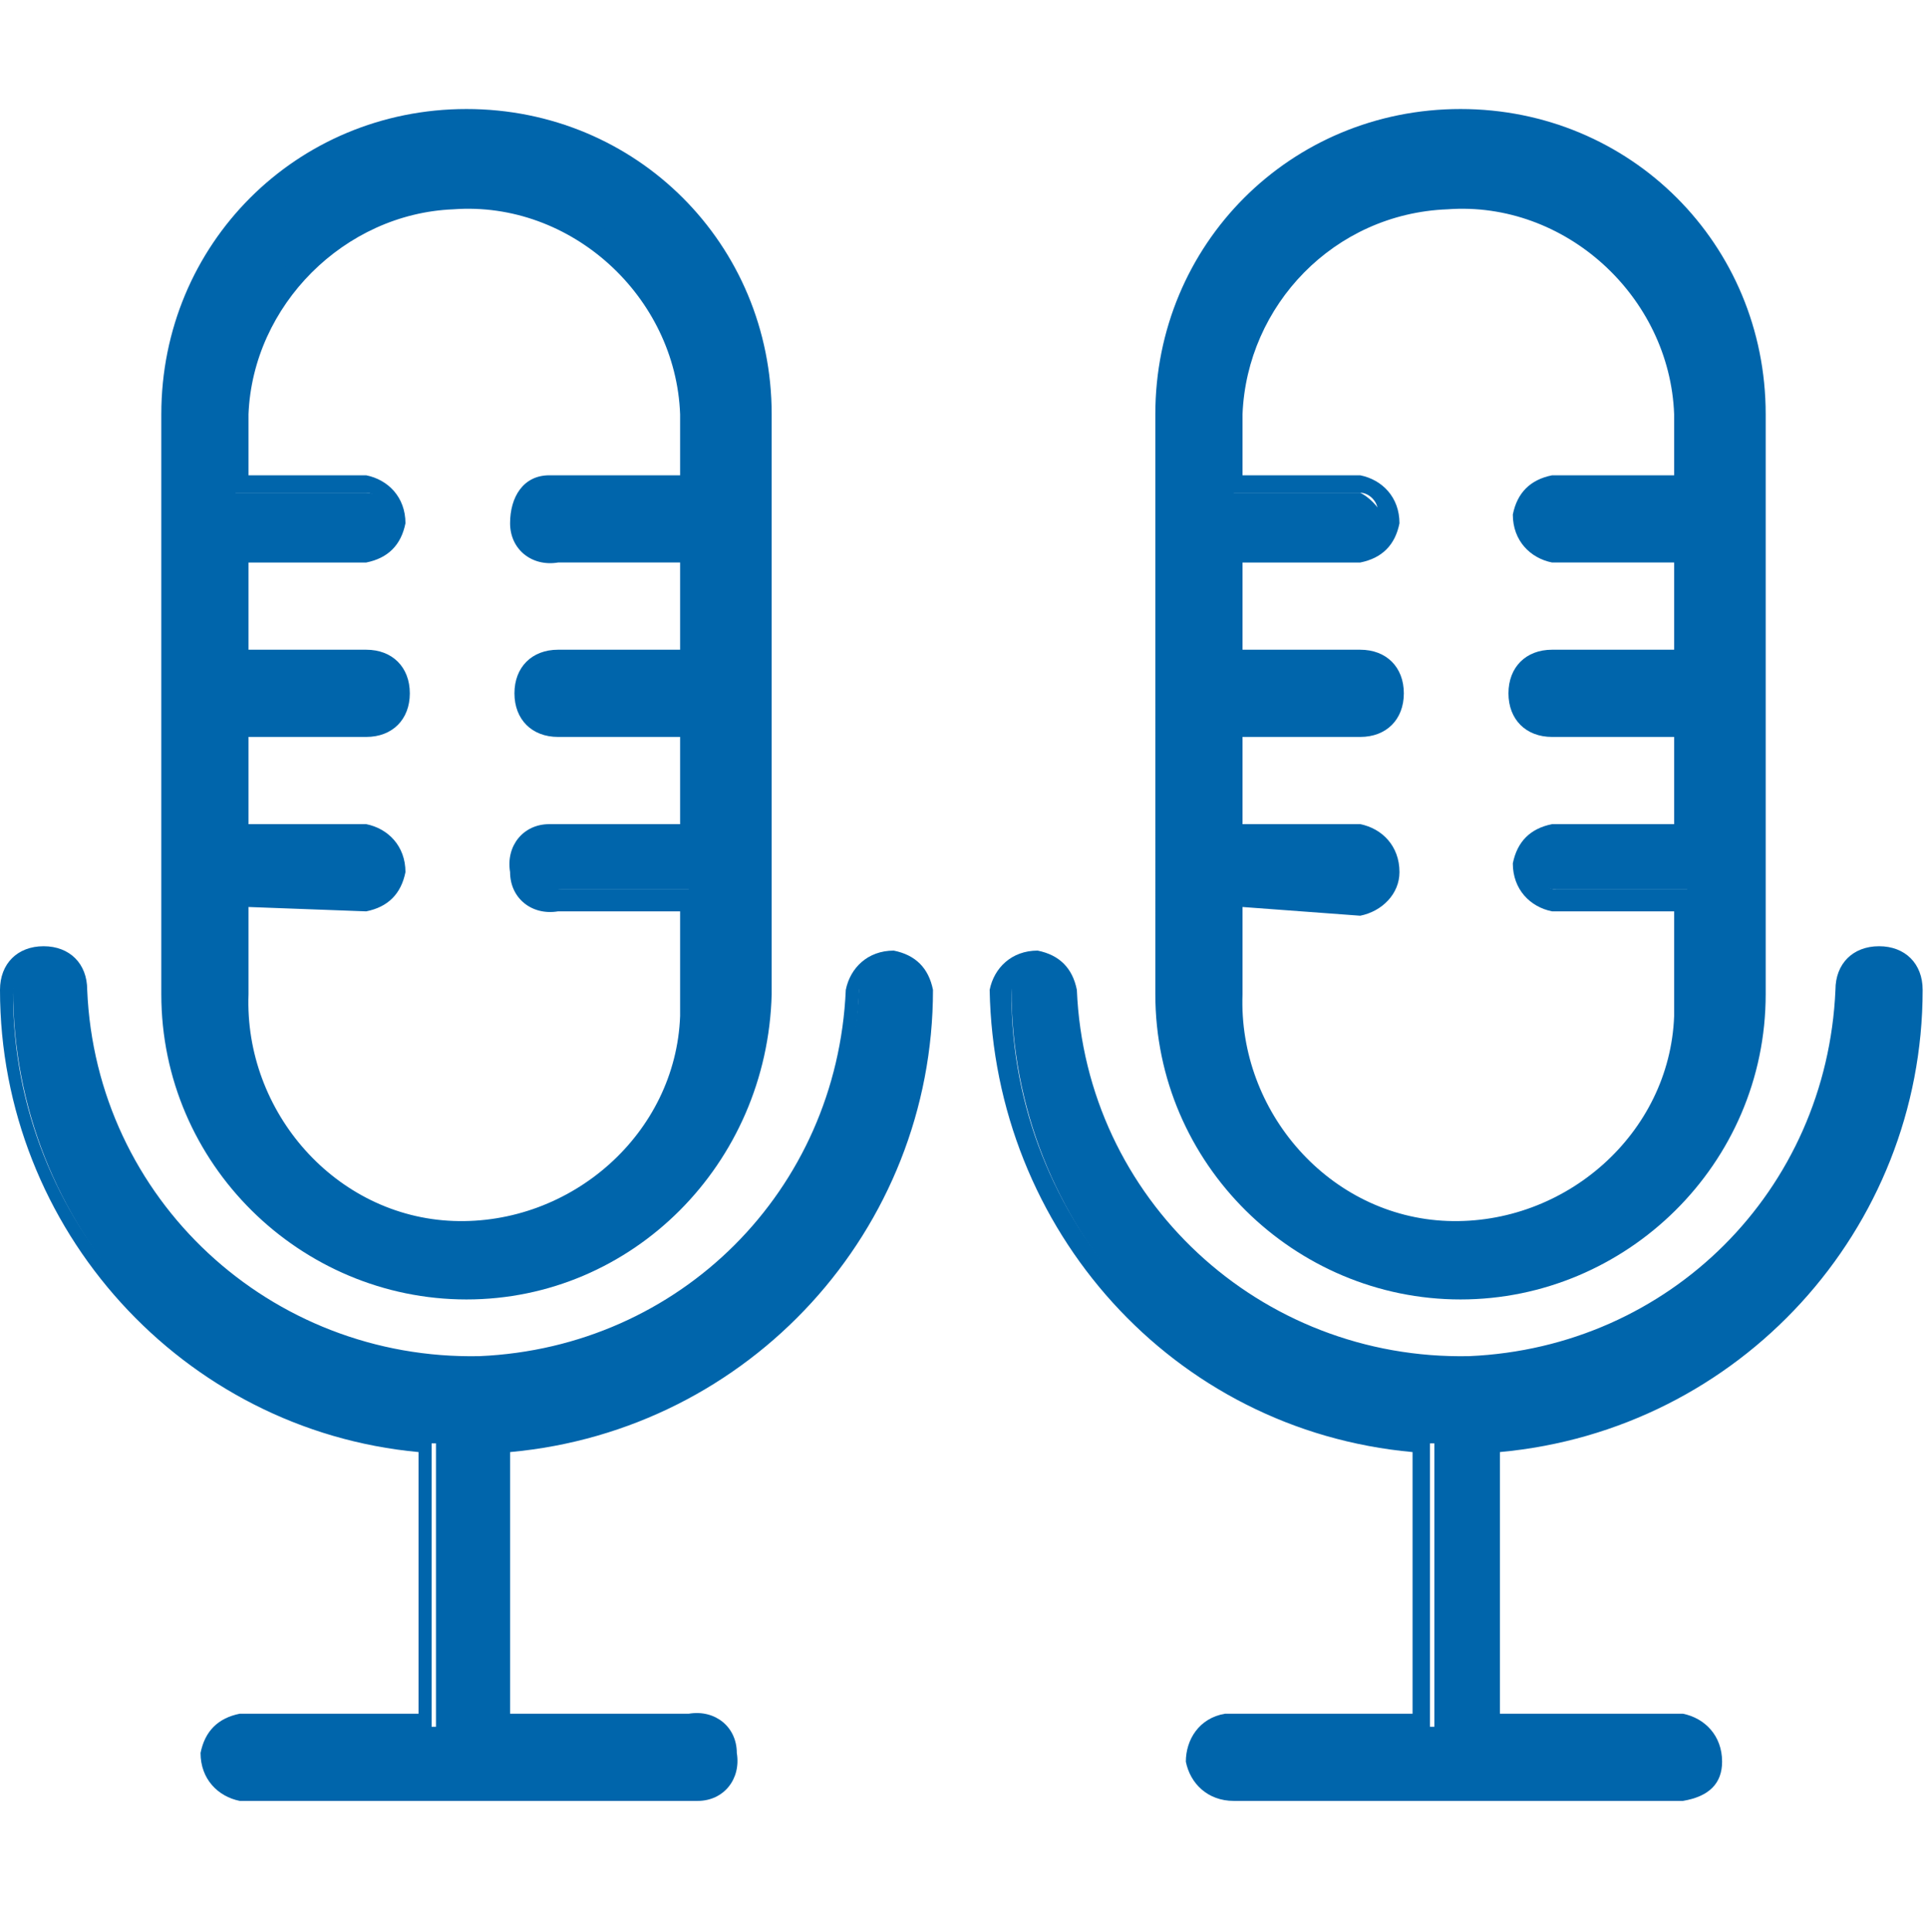 <?xml version="1.0" encoding="utf-8"?>
<!-- Generator: Adobe Illustrator 26.0.2, SVG Export Plug-In . SVG Version: 6.00 Build 0)  -->
<svg version="1.1" id="Capa_1" xmlns="http://www.w3.org/2000/svg" xmlns:xlink="http://www.w3.org/1999/xlink" x="0px" y="0px"
	 viewBox="0 0 44.2 44.3" style="enable-background:new 0 0 44.2 44.3;" xml:space="preserve">
<style type="text/css">
	.st0{fill:#0065AB;}
</style>
<path class="st0" d="M10.7,29.5c3.7,0,6.7-3,6.7-6.7V9.5c0-3.7-3-6.7-6.7-6.7S4,5.8,4,9.5v13.3C4,26.5,7,29.5,10.7,29.5z M5.4,20.6
	h3c0.4,0,0.7-0.4,0.6-0.8c0-0.3-0.3-0.6-0.6-0.6h-3v-2.6h3c0.4,0,0.7-0.3,0.7-0.7c0-0.4-0.3-0.7-0.7-0.7h-3v-2.5h3
	c0.4,0,0.7-0.4,0.6-0.8c0-0.3-0.3-0.6-0.6-0.6h-3V9.5c0.1-2.9,2.6-5.1,5.5-5c2.7,0.1,4.9,2.3,5,5v1.7h-3.1c-0.4-0.1-0.8,0.2-0.8,0.6
	c0,0,0,0,0,0c0,0.4,0.2,0.8,0.6,0.8h3.2v2.5h-3c-0.4,0-0.7,0.3-0.7,0.7s0.3,0.7,0.7,0.7h3v2.5h-3c-0.4-0.1-0.8,0.2-0.8,0.6
	c0,0,0,0,0,0c0,0.4,0.2,0.8,0.6,0.8h3.2v2.2c0.1,2.9-2.1,5.3-5,5.5c-2.9,0.1-5.3-2.1-5.5-5c0,0,0,0,0,0c0-0.2,0-0.3,0-0.5L5.4,20.6z
	"/>
<path class="st0" d="M10.7,29.8c-3.8,0-7-3.1-7-7V9.5c0-3.9,3.1-7,7-7s7,3.1,7,7v13.3C17.6,26.7,14.5,29.8,10.7,29.8
	C10.7,29.8,10.7,29.8,10.7,29.8z M10.7,3.1C7.1,3.1,4.2,6,4.2,9.5v13.3c0,3.6,2.9,6.4,6.4,6.4s6.4-2.9,6.4-6.4V9.5
	C17.1,6,14.2,3.1,10.7,3.1z M10.7,28.3c-3,0-5.5-2.5-5.5-5.5l0,0l0,0v-2.5h3.2c0.3,0,0.4-0.3,0.4-0.5c0-0.2-0.2-0.4-0.4-0.4H5.2
	v-3.1h3.2c0.3,0,0.5-0.2,0.5-0.5s-0.2-0.5-0.5-0.5H5.2v-3.1h3.2c0.3,0,0.4-0.3,0.4-0.5c0-0.2-0.2-0.4-0.4-0.4H5.2V9.5
	c0.1-3,2.7-5.4,5.7-5.3c2.8,0.1,5.1,2.4,5.3,5.3v1.9h-3.3c-0.3,0-0.5,0.2-0.5,0.4c0,0.2,0.1,0.5,0.4,0.5h3.5v3.1h-3.3
	c-0.3,0-0.5,0.2-0.5,0.5s0.2,0.5,0.5,0.5h3.3v3.1h-3.3c-0.3,0-0.5,0.2-0.5,0.4c0,0.2,0.1,0.5,0.4,0.5c0,0,0.1,0,0.1,0h3.3v2.5
	C16.2,25.9,13.7,28.4,10.7,28.3C10.7,28.4,10.7,28.4,10.7,28.3L10.7,28.3L10.7,28.3z M5.7,20.8v2c-0.1,2.7,2,5.1,4.7,5.2
	c2.7,0.1,5.1-2,5.2-4.7c0-0.2,0-0.3,0-0.5v-1.9h-2.8c-0.6,0.1-1.1-0.3-1.1-0.9c-0.1-0.6,0.3-1.1,0.9-1.1c0,0,0,0,0,0h3v-2h-2.8
	c-0.6,0-1-0.4-1-1c0-0.6,0.4-1,1-1h2.8v-2h-2.8c-0.6,0.1-1.1-0.3-1.1-0.9s0.3-1.1,0.9-1.1c0,0,0,0,0,0h3V9.5
	c-0.1-2.7-2.5-4.9-5.2-4.7C7.9,4.9,5.8,7,5.7,9.5v1.4h2.7C8.9,11,9.3,11.4,9.3,12c-0.1,0.5-0.4,0.8-0.9,0.9H5.7v2h2.7
	c0.6,0,1,0.4,1,1c0,0.6-0.4,1-1,1H5.7v2h2.7c0.5,0.1,0.9,0.5,0.9,1.1c-0.1,0.5-0.4,0.8-0.9,0.9L5.7,20.8z"/>
<path class="st0" d="M11.6,33.1c5.4-0.5,9.5-5,9.5-10.4c0-0.4-0.4-0.7-0.8-0.6c-0.3,0-0.6,0.3-0.6,0.6c-0.2,4.9-4.3,8.8-9.3,8.6
	c-4.7-0.2-8.5-3.9-8.6-8.6C1.7,22.3,1.4,22,1,22c-0.4,0-0.7,0.3-0.7,0.7c0,5.4,4.1,9.9,9.5,10.4h0.2v6.5H5.5c-0.4,0-0.7,0.4-0.6,0.8
	c0,0.3,0.3,0.6,0.6,0.6h10.3c0.4,0.1,0.8-0.2,0.8-0.6c0,0,0,0,0,0c0-0.4-0.2-0.8-0.6-0.8h-4.6v-6.4L11.6,33.1z"/>
<path class="st0" d="M15.8,41.3H5.5c-0.5-0.1-0.9-0.5-0.9-1.1c0.1-0.5,0.4-0.8,0.9-0.9h4.1v-6C4.2,32.8,0,28.2,0,22.7
	c0-0.6,0.4-1,1-1c0.6,0,1,0.4,1,1c0.2,4.8,4.2,8.5,9,8.4c4.6-0.2,8.2-3.8,8.4-8.4c0.1-0.5,0.5-0.9,1.1-0.9c0.5,0.1,0.8,0.4,0.9,0.9
	c0,5.5-4.2,10.1-9.7,10.6v6h4.1c0.6-0.1,1.1,0.3,1.1,0.9c0.1,0.6-0.3,1.1-0.9,1.1c0,0,0,0,0,0H15.8L15.8,41.3z M5.5,39.9
	c-0.3,0-0.4,0.3-0.4,0.5c0,0.2,0.2,0.4,0.4,0.4h10.3c0.3,0,0.5-0.1,0.5-0.4c0-0.3-0.1-0.5-0.4-0.5c0,0,0,0,0,0h-4.8v-7h0.4
	c5.2-0.5,9.2-4.9,9.2-10.1c0-0.3-0.2-0.5-0.5-0.5c-0.3,0-0.5,0.2-0.5,0.5l0,0l0,0c-0.2,5.1-4.4,9.1-9.5,8.9
	c-4.8-0.2-8.7-4.1-8.9-8.9c0-0.3-0.2-0.5-0.5-0.5c-0.3,0-0.5,0.2-0.5,0.5c0,5.2,4,9.6,9.2,10.1h0.4v7L5.5,39.9z"/>
<path class="st0" d="M33.5,29.5c3.7,0,6.7-3,6.7-6.7l0,0l0,0V9.5c0-3.7-3-6.7-6.7-6.7s-6.7,3-6.7,6.7v13.3
	C26.8,26.5,29.8,29.5,33.5,29.5z M28.3,20.6h2.9c0.4,0,0.7-0.4,0.6-0.8c0-0.3-0.3-0.6-0.6-0.6h-2.9v-2.6h2.9c0.4,0,0.7-0.3,0.7-0.7
	c0-0.4-0.3-0.7-0.7-0.7h-2.9v-2.5h2.9c0.4-0.1,0.6-0.5,0.5-0.9c-0.1-0.2-0.3-0.4-0.5-0.5h-2.9V9.5c0.1-2.9,2.6-5.1,5.5-5
	c2.7,0.1,4.9,2.3,5,5v1.7h-3.1c-0.4,0-0.7,0.4-0.6,0.8c0,0.3,0.3,0.6,0.6,0.6h3v2.5h-3c-0.4,0-0.7,0.3-0.7,0.7s0.3,0.7,0.7,0.7h3
	v2.5h-3c-0.4,0-0.7,0.4-0.6,0.8c0,0.3,0.3,0.6,0.6,0.6h3v2.2c0.1,2.9-2.1,5.3-5,5.5c-2.9,0.1-5.3-2.1-5.5-5c0,0,0,0,0,0
	c0-0.2,0-0.3,0-0.5L28.3,20.6z"/>
<path class="st0" d="M33.5,29.8c-3.8,0-7-3.1-7-7V9.5c0-3.9,3.1-7,7-7s7,3.1,7,7v13.3C40.5,26.7,37.3,29.8,33.5,29.8
	C33.5,29.8,33.5,29.8,33.5,29.8z M33.5,3.1C29.9,3.1,27,6,27,9.5v13.3c0,3.6,2.9,6.4,6.4,6.4s6.4-2.9,6.4-6.4V9.5
	C39.9,6,37,3.1,33.5,3.1z M33.5,28.3c-3,0-5.5-2.5-5.5-5.5v-2.5h3.2c0.3,0,0.4-0.3,0.4-0.5c0-0.2-0.2-0.4-0.4-0.4H28v-3.1h3.2
	c0.3,0,0.5-0.2,0.5-0.5s-0.2-0.5-0.5-0.5H28v-3.1h3.2c0.3,0,0.4-0.3,0.4-0.5c0-0.2-0.2-0.4-0.4-0.4H28V9.5c0.1-3,2.7-5.4,5.7-5.3
	c2.8,0.1,5.1,2.4,5.3,5.3v1.9h-3.3c-0.3,0-0.4,0.3-0.4,0.5c0,0.2,0.2,0.4,0.4,0.4H39v3.1h-3.3c-0.3,0-0.5,0.2-0.5,0.5
	s0.2,0.5,0.5,0.5H39v3.1h-3.3c-0.3,0-0.4,0.3-0.4,0.5c0,0.2,0.2,0.4,0.4,0.4H39v2.5C39,25.9,36.5,28.4,33.5,28.3
	C33.5,28.4,33.5,28.4,33.5,28.3L33.5,28.3L33.5,28.3z M28.5,20.8v2c-0.1,2.7,2,5.1,4.7,5.2c2.7,0.1,5.1-2,5.2-4.7c0,0,0,0,0,0
	c0-0.2,0-0.3,0-0.5v-1.9h-2.8c-0.5-0.1-0.9-0.5-0.9-1.1c0.1-0.5,0.4-0.8,0.9-0.9h2.8v-2h-2.8c-0.6,0-1-0.4-1-1c0-0.6,0.4-1,1-1l0,0
	h2.8v-2h-2.8c-0.5-0.1-0.9-0.5-0.9-1.1c0.1-0.5,0.4-0.8,0.9-0.9h2.8V9.5c-0.1-2.7-2.5-4.9-5.2-4.7c-2.6,0.1-4.6,2.2-4.7,4.7v1.4h2.7
	c0.5,0.1,0.9,0.5,0.9,1.1c-0.1,0.5-0.4,0.8-0.9,0.9h-2.7v2h2.7c0.6,0,1,0.4,1,1c0,0.6-0.4,1-1,1h-2.7v2h2.7c0.5,0.1,0.9,0.5,0.9,1.1
	c0,0.5-0.4,0.9-0.9,1L28.5,20.8z"/>
<path class="st0" d="M34.4,33.1c5.4-0.5,9.5-5,9.5-10.4c0-0.4-0.3-0.7-0.7-0.7s-0.7,0.3-0.7,0.7c-0.2,4.9-4.3,8.8-9.3,8.6
	c-4.7-0.2-8.5-3.9-8.6-8.6c0-0.4-0.4-0.7-0.8-0.6c-0.3,0-0.6,0.3-0.6,0.6c0,5.4,4.1,9.9,9.5,10.4h0.2v6.5h-4.4
	c-0.4-0.1-0.8,0.2-0.8,0.6c0,0,0,0,0,0c0,0.4,0.2,0.8,0.6,0.8c0.1,0,0.1,0,0.2,0h10.3c0.4,0,0.7-0.4,0.6-0.8c0-0.3-0.3-0.6-0.6-0.6
	h-4.4v-6.4L34.4,33.1z"/>
<path class="st0" d="M38.6,41.3H28.3c-0.6,0-1-0.4-1.1-0.9c0-0.5,0.3-1,0.9-1.1h4.3v-6c-5.5-0.5-9.6-5.1-9.7-10.6
	c0.1-0.5,0.5-0.9,1.1-0.9c0.5,0.1,0.8,0.4,0.9,0.9c0.2,4.8,4.2,8.5,9,8.4c4.6-0.2,8.2-3.8,8.4-8.4c0-0.6,0.4-1,1-1c0.6,0,1,0.4,1,1
	c0,5.5-4.2,10.1-9.7,10.6v6h4.2c0.5,0.1,0.9,0.5,0.9,1.1C39.5,40.9,39.2,41.2,38.6,41.3L38.6,41.3z M28.3,39.9
	c-0.3,0-0.5,0.1-0.5,0.4c0,0.3,0.1,0.5,0.4,0.5c0,0,0,0,0,0h10.4c0.3,0,0.4-0.3,0.4-0.5c0-0.2-0.2-0.4-0.4-0.4h-4.7v-7h0.5
	c5.2-0.5,9.2-4.9,9.2-10.1c0-0.3-0.2-0.5-0.5-0.5s-0.5,0.2-0.5,0.5c-0.2,5.1-4.4,9.1-9.5,8.9c-4.8-0.2-8.7-4.1-8.9-8.9
	c0-0.3-0.2-0.5-0.5-0.5l0,0l0,0c-0.3,0-0.5,0.2-0.5,0.5c0,5.2,4,9.6,9.2,10.1h0.4v7H28.3z"/>
</svg>
